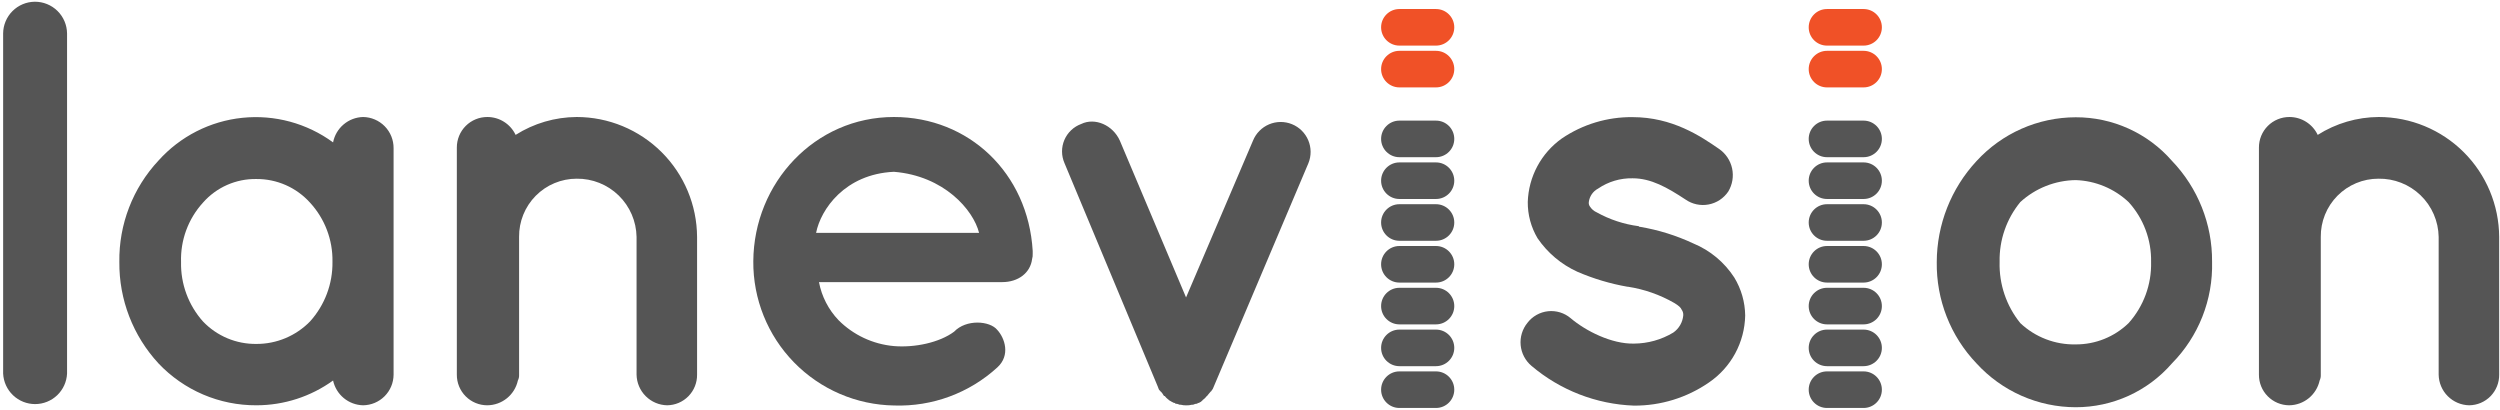 <svg width="323" height="53" viewBox="0 0 323 53" fill="none" xmlns="http://www.w3.org/2000/svg">
<path d="M4.496 0.224C5.59 0.217 6.642 0.644 7.423 1.41C8.204 2.177 8.65 3.222 8.664 4.317V48.261C8.616 49.324 8.159 50.328 7.39 51.063C6.621 51.798 5.598 52.208 4.535 52.208C3.471 52.208 2.448 51.798 1.679 51.063C0.91 50.328 0.454 49.324 0.405 48.261L0.405 4.317C0.414 3.234 0.848 2.199 1.613 1.433C2.378 0.667 3.414 0.233 4.496 0.224Z" fill="#555555"/>
<path d="M50.851 33.818V48.408C50.844 49.453 50.427 50.454 49.689 51.194C48.951 51.934 47.952 52.354 46.907 52.363C45.996 52.341 45.119 52.013 44.416 51.433C43.714 50.852 43.226 50.052 43.033 49.161C40.15 51.243 36.685 52.363 33.13 52.363C30.764 52.375 28.42 51.902 26.244 50.972C24.067 50.041 22.105 48.674 20.478 46.954C17.184 43.392 15.375 38.705 15.419 33.852C15.348 28.992 17.161 24.293 20.478 20.742C23.278 17.623 27.136 15.655 31.304 15.222C35.472 14.789 39.652 15.92 43.033 18.397C43.209 17.491 43.69 16.672 44.394 16.076C45.099 15.479 45.985 15.141 46.907 15.117C47.962 15.131 48.969 15.562 49.708 16.316C50.447 17.069 50.858 18.085 50.851 19.141V33.818ZM42.955 33.818C43.006 30.995 41.969 28.262 40.058 26.185C39.186 25.215 38.118 24.442 36.926 23.915C35.733 23.389 34.443 23.121 33.139 23.13C31.833 23.105 30.538 23.366 29.343 23.893C28.148 24.421 27.082 25.203 26.22 26.185C24.316 28.279 23.302 31.032 23.392 33.861C23.333 36.683 24.343 39.422 26.22 41.528C27.111 42.464 28.186 43.205 29.376 43.705C30.567 44.205 31.848 44.454 33.139 44.436C34.428 44.439 35.705 44.183 36.893 43.684C38.081 43.184 39.158 42.452 40.058 41.528C41.963 39.417 42.998 36.662 42.955 33.818Z" fill="#555555"/>
<path d="M90.062 30.616V48.408C90.068 48.922 89.972 49.432 89.781 49.908C89.59 50.385 89.307 50.819 88.948 51.187C88.589 51.554 88.161 51.847 87.689 52.049C87.217 52.25 86.71 52.357 86.196 52.363C85.154 52.343 84.161 51.92 83.424 51.182C82.687 50.445 82.264 49.451 82.244 48.408V30.616C82.212 28.592 81.379 26.662 79.929 25.251C78.478 23.84 76.527 23.062 74.504 23.087C73.52 23.087 72.546 23.282 71.637 23.662C70.729 24.041 69.906 24.597 69.214 25.297C68.522 25.998 67.976 26.828 67.607 27.741C67.239 28.654 67.055 29.631 67.066 30.616V48.408C67.083 48.669 67.029 48.929 66.91 49.161C66.713 50.063 66.215 50.87 65.498 51.452C64.782 52.034 63.889 52.355 62.967 52.363C62.448 52.365 61.933 52.264 61.453 52.066C60.973 51.868 60.537 51.577 60.17 51.209C59.803 50.841 59.513 50.404 59.316 49.924C59.119 49.443 59.02 48.928 59.023 48.408V19.063C59.021 18.544 59.121 18.03 59.319 17.55C59.516 17.071 59.807 16.635 60.173 16.268C60.54 15.901 60.975 15.61 61.455 15.413C61.934 15.215 62.448 15.115 62.967 15.117C63.732 15.116 64.481 15.333 65.127 15.742C65.773 16.151 66.29 16.736 66.617 17.428C68.977 15.933 71.71 15.132 74.504 15.117C78.617 15.119 82.563 16.751 85.478 19.655C88.394 22.559 90.041 26.5 90.062 30.616Z" fill="#555555"/>
<path d="M97.327 33.74C97.396 23.615 105.292 15.117 115.488 15.117C125.157 15.117 132.828 22.343 133.425 32.425V32.797C133.437 33.025 133.411 33.253 133.347 33.472C133.122 35.254 131.566 36.449 129.481 36.449H105.811C106.16 38.297 107.038 40.004 108.336 41.364C110.253 43.286 112.785 44.472 115.488 44.713C118.161 44.938 121.369 44.272 123.272 42.852C124.829 41.217 127.881 41.433 128.85 42.627C129.819 43.675 130.58 45.907 128.85 47.474C125.223 50.79 120.442 52.554 115.532 52.389C110.651 52.316 105.998 50.314 102.587 46.82C99.176 43.326 97.285 38.624 97.327 33.74ZM105.439 30.088H126.498C125.754 27.111 121.957 22.715 115.488 22.196C109.158 22.49 106.036 27.051 105.439 30.088Z" fill="#555555"/>
<path d="M169.048 21.079L156.81 49.974C156.751 50.167 156.651 50.344 156.516 50.494C156.516 50.514 156.508 50.534 156.493 50.549C156.479 50.563 156.459 50.572 156.438 50.572C156.291 50.719 156.144 50.944 155.997 51.091C155.997 51.101 155.995 51.111 155.991 51.12C155.987 51.13 155.982 51.139 155.974 51.146C155.967 51.153 155.959 51.159 155.949 51.163C155.94 51.167 155.93 51.169 155.919 51.169C155.79 51.335 155.642 51.486 155.478 51.619C155.478 51.619 155.4 51.619 155.4 51.688C155.26 51.852 155.082 51.98 154.882 52.06H154.726V52.147C154.521 52.15 154.32 52.2 154.138 52.294H153.982C153.739 52.355 153.489 52.381 153.238 52.371C153.014 52.377 152.79 52.35 152.572 52.294H152.425C152.237 52.208 152.035 52.158 151.829 52.147V52.06H151.682C151.45 51.95 151.224 51.825 151.007 51.688C151.007 51.679 151.005 51.67 151.002 51.661C150.998 51.653 150.993 51.645 150.987 51.639C150.98 51.632 150.973 51.627 150.964 51.624C150.956 51.62 150.947 51.619 150.938 51.619C150.769 51.489 150.618 51.337 150.488 51.169C150.41 51.169 150.41 51.169 150.341 51.091C150.241 50.902 150.116 50.727 149.969 50.572C149.891 50.572 149.891 50.572 149.891 50.494C149.744 50.424 149.667 50.199 149.597 49.974L137.533 21.079C137.326 20.607 137.217 20.097 137.215 19.581C137.212 19.065 137.315 18.554 137.518 18.08C137.721 17.605 138.018 17.177 138.393 16.823C138.767 16.468 139.211 16.194 139.695 16.017C141.477 15.152 143.786 16.164 144.685 18.172L153.238 38.43L161.887 18.172C162.077 17.701 162.359 17.273 162.715 16.912C163.071 16.55 163.495 16.262 163.963 16.064C164.43 15.867 164.932 15.763 165.439 15.759C165.947 15.756 166.45 15.852 166.92 16.043C167.39 16.234 167.818 16.516 168.18 16.872C168.541 17.229 168.829 17.653 169.026 18.12C169.224 18.588 169.327 19.09 169.331 19.598C169.335 20.105 169.238 20.609 169.048 21.079Z" fill="#555555"/>
<path d="M197.345 41.71C197.664 41.292 198.065 40.944 198.524 40.687C198.982 40.429 199.488 40.267 200.01 40.211C200.533 40.156 201.061 40.207 201.564 40.362C202.066 40.517 202.531 40.772 202.932 41.113C204.86 42.749 208.216 44.462 211.113 44.393C212.899 44.383 214.649 43.893 216.181 42.974C216.548 42.72 216.854 42.388 217.078 42.002C217.303 41.616 217.439 41.186 217.478 40.741C217.496 40.475 217.42 40.211 217.262 39.997C217.184 39.772 216.89 39.477 216.293 39.131C214.452 38.076 212.432 37.369 210.335 37.046H210.265C208.038 36.656 205.864 36.005 203.788 35.107C201.713 34.161 199.937 32.665 198.651 30.78C197.809 29.362 197.372 27.74 197.388 26.09C197.439 24.478 197.863 22.899 198.625 21.477C199.387 20.056 200.467 18.83 201.781 17.895C204.478 16.061 207.671 15.098 210.931 15.134C216.068 15.134 219.718 17.592 222.096 19.236C222.96 19.83 223.565 20.731 223.787 21.755C224.009 22.78 223.831 23.851 223.29 24.749C222.998 25.181 222.623 25.551 222.188 25.838C221.752 26.124 221.264 26.322 220.752 26.418C220.24 26.515 219.713 26.509 219.203 26.4C218.693 26.292 218.21 26.084 217.781 25.787C215.403 24.221 213.318 23.035 210.931 23.035C209.341 23.004 207.781 23.47 206.469 24.368C206.145 24.539 205.868 24.786 205.66 25.087C205.453 25.389 205.321 25.735 205.275 26.099C205.26 26.202 205.265 26.307 205.29 26.408C205.315 26.509 205.36 26.604 205.422 26.687C205.632 27.015 205.933 27.273 206.287 27.431C207.968 28.368 209.811 28.976 211.718 29.223L211.796 29.301H211.865C214.258 29.702 216.586 30.427 218.784 31.456C220.95 32.351 222.793 33.884 224.068 35.852C224.971 37.334 225.458 39.032 225.478 40.767C225.444 42.479 225.001 44.158 224.185 45.664C223.37 47.169 222.206 48.458 220.79 49.421C217.946 51.383 214.568 52.425 211.113 52.406C206.245 52.23 201.578 50.419 197.864 47.266C197.067 46.593 196.566 45.633 196.469 44.594C196.372 43.555 196.686 42.519 197.345 41.71Z" fill="#555555"/>
<path d="M255.367 46.954C252.003 43.431 250.158 38.725 250.229 33.852C250.241 29.014 252.075 24.357 255.367 20.811C256.994 19.033 258.973 17.611 261.177 16.637C263.382 15.663 265.765 15.157 268.175 15.152C270.529 15.143 272.858 15.641 275.004 16.611C277.15 17.582 279.062 19.002 280.611 20.777C283.974 24.28 285.837 28.96 285.8 33.818C285.864 36.244 285.437 38.659 284.546 40.916C283.654 43.173 282.316 45.227 280.611 46.954C279.066 48.734 277.157 50.16 275.013 51.137C272.868 52.113 270.539 52.617 268.183 52.614C265.772 52.611 263.387 52.107 261.18 51.133C258.974 50.158 256.994 48.735 255.367 46.954ZM258.35 33.852C258.273 36.718 259.221 39.517 261.023 41.745C262.954 43.565 265.522 44.553 268.175 44.497C270.727 44.511 273.183 43.523 275.016 41.745C276.954 39.58 277.993 36.758 277.921 33.852C277.98 30.994 276.94 28.221 275.016 26.107C273.156 24.36 270.724 23.351 268.175 23.269C265.524 23.308 262.979 24.318 261.023 26.107C259.241 28.276 258.293 31.011 258.35 33.818V33.852Z" fill="#555555"/>
<path d="M322.893 30.616V48.408C322.899 48.922 322.803 49.433 322.611 49.91C322.419 50.388 322.135 50.822 321.776 51.19C321.416 51.557 320.987 51.85 320.514 52.051C320.041 52.252 319.532 52.358 319.018 52.363C317.977 52.343 316.984 51.919 316.249 51.182C315.513 50.444 315.092 49.45 315.075 48.408V30.616C315.059 29.61 314.845 28.617 314.445 27.694C314.045 26.77 313.467 25.935 312.744 25.236C312.021 24.536 311.167 23.986 310.232 23.618C309.296 23.249 308.297 23.069 307.291 23.087C306.306 23.086 305.331 23.28 304.422 23.659C303.513 24.038 302.688 24.594 301.996 25.294C301.303 25.995 300.756 26.826 300.387 27.739C300.018 28.653 299.834 29.631 299.845 30.616V48.408C299.861 48.667 299.81 48.927 299.698 49.161C299.5 50.063 299.002 50.87 298.286 51.452C297.569 52.034 296.677 52.355 295.754 52.363C295.239 52.359 294.729 52.255 294.254 52.054C293.779 51.853 293.348 51.561 292.986 51.194C292.623 50.827 292.337 50.392 292.143 49.914C291.949 49.436 291.851 48.924 291.854 48.408V19.063C291.852 18.544 291.952 18.03 292.149 17.55C292.347 17.071 292.637 16.635 293.004 16.268C293.371 15.901 293.806 15.61 294.286 15.413C294.765 15.215 295.279 15.115 295.798 15.117C296.562 15.117 297.311 15.334 297.957 15.743C298.603 16.152 299.12 16.736 299.447 17.428C301.807 15.932 304.541 15.131 307.334 15.117C311.448 15.119 315.394 16.751 318.309 19.655C321.224 22.559 322.872 26.5 322.893 30.616Z" fill="#555555"/>
<path d="M185.531 6.567H180.8C179.497 6.567 178.439 7.625 178.439 8.93C178.439 10.235 179.497 11.292 180.8 11.292H185.531C186.835 11.292 187.892 10.235 187.892 8.93C187.892 7.625 186.835 6.567 185.531 6.567Z" fill="#F05127"/>
<path d="M185.531 1.167H180.8C179.497 1.167 178.439 2.225 178.439 3.53C178.439 4.834 179.497 5.892 180.8 5.892H185.531C186.835 5.892 187.892 4.834 187.892 3.53C187.892 2.225 186.835 1.167 185.531 1.167Z" fill="#F05127"/>
<path d="M185.531 47.984H180.8C179.497 47.984 178.439 49.042 178.439 50.346C178.439 51.651 179.497 52.709 180.8 52.709H185.531C186.835 52.709 187.892 51.651 187.892 50.346C187.892 49.042 186.835 47.984 185.531 47.984Z" fill="#555555"/>
<path d="M185.531 15.584H180.8C179.497 15.584 178.439 16.642 178.439 17.947C178.439 19.252 179.497 20.309 180.8 20.309H185.531C186.835 20.309 187.892 19.252 187.892 17.947C187.892 16.642 186.835 15.584 185.531 15.584Z" fill="#555555"/>
<path d="M185.531 20.984H180.8C179.497 20.984 178.439 22.042 178.439 23.347C178.439 24.651 179.497 25.709 180.8 25.709H185.531C186.835 25.709 187.892 24.651 187.892 23.347C187.892 22.042 186.835 20.984 185.531 20.984Z" fill="#555555"/>
<path d="M185.531 26.384H180.8C179.497 26.384 178.439 27.442 178.439 28.747C178.439 30.052 179.497 31.109 180.8 31.109H185.531C186.835 31.109 187.892 30.052 187.892 28.747C187.892 27.442 186.835 26.384 185.531 26.384Z" fill="#555555"/>
<path d="M185.531 31.784H180.8C179.497 31.784 178.439 32.842 178.439 34.147C178.439 35.451 179.497 36.509 180.8 36.509H185.531C186.835 36.509 187.892 35.451 187.892 34.147C187.892 32.842 186.835 31.784 185.531 31.784Z" fill="#555555"/>
<path d="M185.531 37.184H180.8C179.497 37.184 178.439 38.242 178.439 39.547C178.439 40.851 179.497 41.909 180.8 41.909H185.531C186.835 41.909 187.892 40.851 187.892 39.547C187.892 38.242 186.835 37.184 185.531 37.184Z" fill="#555555"/>
<path d="M185.531 42.584H180.8C179.497 42.584 178.439 43.642 178.439 44.947C178.439 46.251 179.497 47.309 180.8 47.309H185.531C186.835 47.309 187.892 46.251 187.892 44.947C187.892 43.642 186.835 42.584 185.531 42.584Z" fill="#555555"/>
<path d="M240.777 6.567H236.046C234.742 6.567 233.685 7.625 233.685 8.93C233.685 10.235 234.742 11.292 236.046 11.292H240.777C242.081 11.292 243.138 10.235 243.138 8.93C243.138 7.625 242.081 6.567 240.777 6.567Z" fill="#F05127"/>
<path d="M240.777 1.167H236.046C234.742 1.167 233.685 2.225 233.685 3.53C233.685 4.834 234.742 5.892 236.046 5.892H240.777C242.081 5.892 243.138 4.834 243.138 3.53C243.138 2.225 242.081 1.167 240.777 1.167Z" fill="#F05127"/>
<path d="M240.777 47.984H236.046C234.742 47.984 233.685 49.042 233.685 50.346C233.685 51.651 234.742 52.709 236.046 52.709H240.777C242.081 52.709 243.138 51.651 243.138 50.346C243.138 49.042 242.081 47.984 240.777 47.984Z" fill="#555555"/>
<path d="M240.777 15.584H236.046C234.742 15.584 233.685 16.642 233.685 17.947C233.685 19.252 234.742 20.309 236.046 20.309H240.777C242.081 20.309 243.138 19.252 243.138 17.947C243.138 16.642 242.081 15.584 240.777 15.584Z" fill="#555555"/>
<path d="M240.777 20.984H236.046C234.742 20.984 233.685 22.042 233.685 23.347C233.685 24.651 234.742 25.709 236.046 25.709H240.777C242.081 25.709 243.138 24.651 243.138 23.347C243.138 22.042 242.081 20.984 240.777 20.984Z" fill="#555555"/>
<path d="M240.777 26.384H236.046C234.742 26.384 233.685 27.442 233.685 28.747C233.685 30.052 234.742 31.109 236.046 31.109H240.777C242.081 31.109 243.138 30.052 243.138 28.747C243.138 27.442 242.081 26.384 240.777 26.384Z" fill="#555555"/>
<path d="M240.777 31.784H236.046C234.742 31.784 233.685 32.842 233.685 34.147C233.685 35.451 234.742 36.509 236.046 36.509H240.777C242.081 36.509 243.138 35.451 243.138 34.147C243.138 32.842 242.081 31.784 240.777 31.784Z" fill="#555555"/>
<path d="M240.777 37.184H236.046C234.742 37.184 233.685 38.242 233.685 39.547C233.685 40.851 234.742 41.909 236.046 41.909H240.777C242.081 41.909 243.138 40.851 243.138 39.547C243.138 38.242 242.081 37.184 240.777 37.184Z" fill="#555555"/>
<path d="M240.777 42.584H236.046C234.742 42.584 233.685 43.642 233.685 44.947C233.685 46.251 234.742 47.309 236.046 47.309H240.777C242.081 47.309 243.138 46.251 243.138 44.947C243.138 43.642 242.081 42.584 240.777 42.584Z" fill="#555555"/>
</svg>
